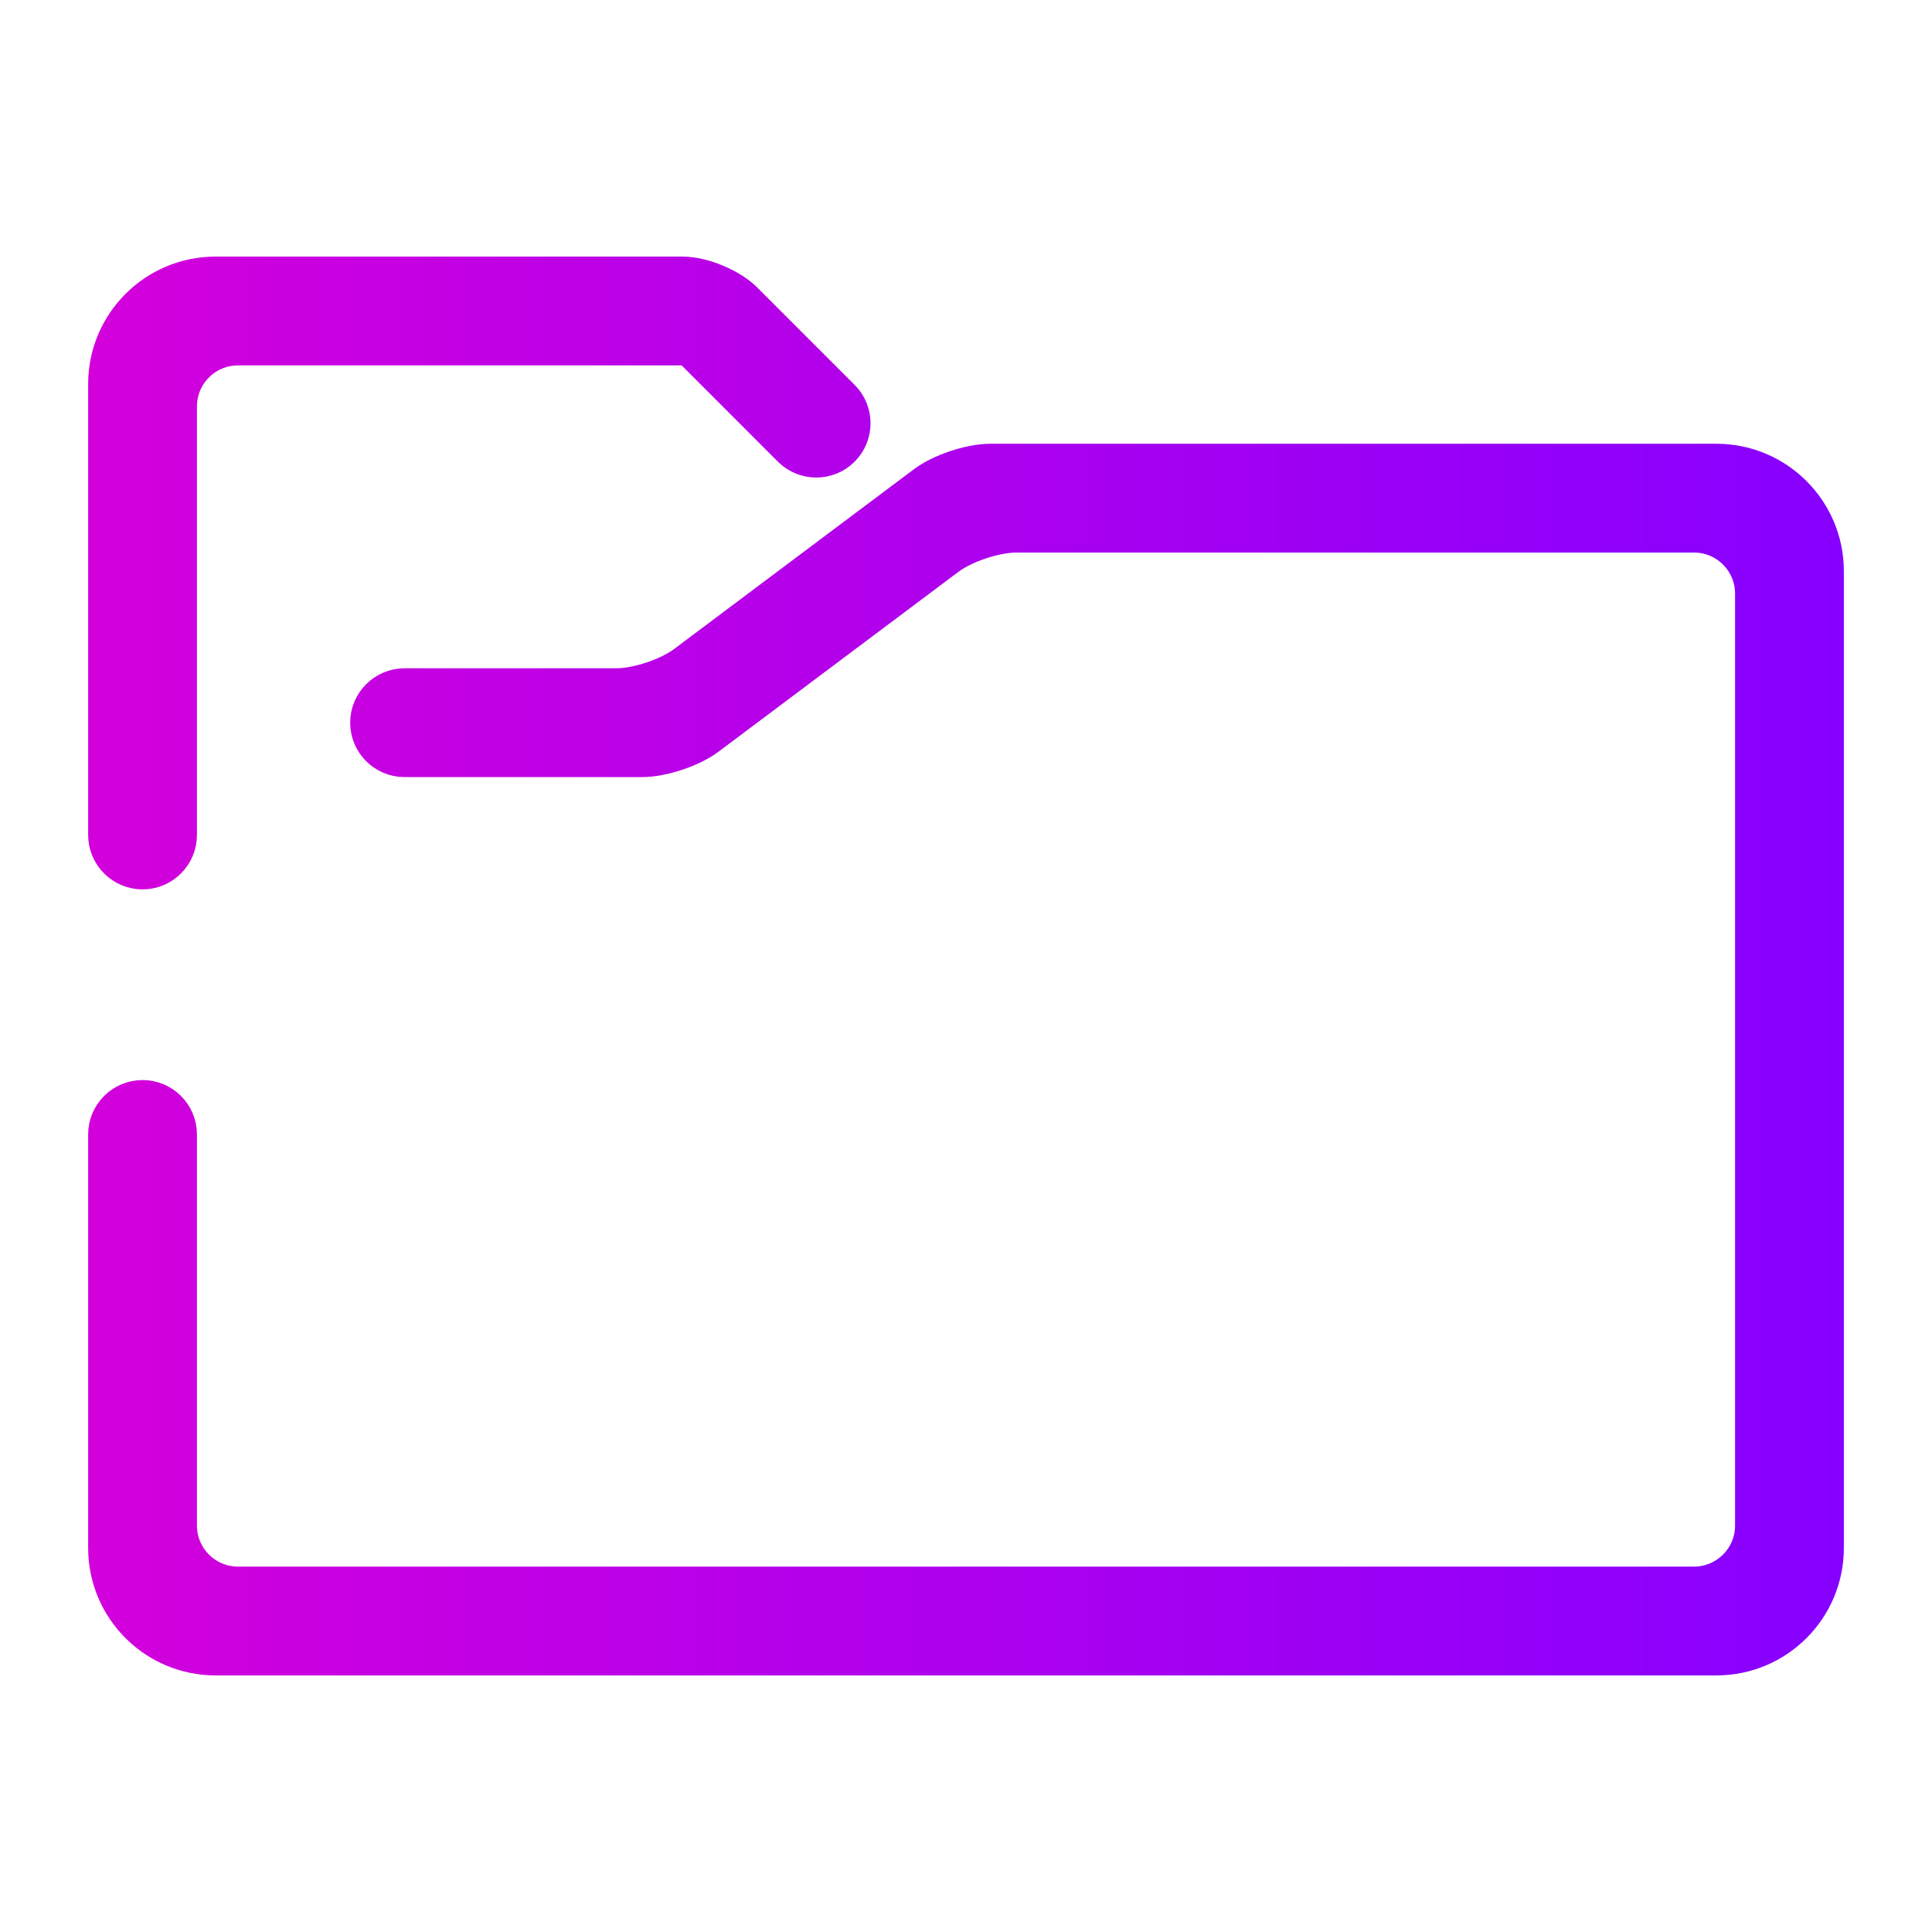 <?xml version="1.0" encoding="UTF-8" standalone="no"?><!-- Generator: Gravit.io --><svg xmlns="http://www.w3.org/2000/svg" xmlns:xlink="http://www.w3.org/1999/xlink" style="isolation:isolate" viewBox="0 0 32 32" width="32pt" height="32pt"><linearGradient id="_lgradient_20" x1="-0" y1="0.5" x2="1" y2="0.5" gradientTransform="matrix(28.58,0,0,23,1.71,4.5)" gradientUnits="userSpaceOnUse"><stop offset="0%" stop-opacity="1" style="stop-color:rgb(211,0,220)"/><stop offset="100%" stop-opacity="1" style="stop-color:rgb(135,0,255)"/></linearGradient><linearGradient id="_lgradient_21" x1="-0" y1="0.5" x2="1" y2="0.5"><stop offset="0%" stop-opacity="1" style="stop-color:rgb(211,0,220)"/><stop offset="100%" stop-opacity="1" style="stop-color:rgb(135,0,255)"/></linearGradient><path d=" M 6.701 12.621 L 6.701 12.621 C 6.342 12.621 6.05 12.33 6.05 11.97 L 6.05 11.97 C 6.05 11.611 6.342 11.319 6.701 11.319 L 6.701 11.319 L 10.204 11.319 C 10.546 11.319 11.046 11.153 11.319 10.947 L 15.287 7.972 C 15.561 7.766 16.061 7.6 16.403 7.6 L 28.43 7.6 C 29.456 7.6 30.29 8.433 30.29 9.46 L 30.29 25.64 C 30.29 26.667 29.456 27.5 28.43 27.5 L 3.57 27.5 C 2.544 27.5 1.71 26.667 1.71 25.64 L 1.71 18.79 L 1.71 18.79 C 1.71 18.43 2.002 18.139 2.361 18.139 L 2.361 18.139 C 2.72 18.139 3.012 18.43 3.012 18.79 L 3.012 18.79 L 3.012 25.268 C 3.012 25.781 3.429 26.198 3.942 26.198 L 28.058 26.198 C 28.571 26.198 28.988 25.781 28.988 25.268 L 28.988 9.832 C 28.988 9.318 28.571 8.902 28.058 8.902 L 16.837 8.902 C 16.495 8.902 15.995 9.068 15.721 9.274 L 11.753 12.249 C 11.48 12.455 10.98 12.621 10.637 12.621 L 6.701 12.621 Z  M 3.012 13.83 L 3.012 13.83 C 3.012 14.189 2.72 14.481 2.361 14.481 L 2.361 14.481 C 2.002 14.481 1.71 14.189 1.71 13.83 L 1.71 13.83 L 1.71 6.36 C 1.71 5.333 2.544 4.5 3.57 4.5 L 11.307 4.5 C 11.649 4.5 12.123 4.696 12.365 4.938 L 13.979 6.552 L 13.979 6.552 C 14.232 6.805 14.232 7.216 13.979 7.47 L 13.979 7.47 C 13.726 7.723 13.315 7.723 13.061 7.47 L 13.061 7.47 L 11.394 5.802 L 3.942 5.802 C 3.429 5.802 3.012 6.219 3.012 6.732 L 3.012 13.83 Z " fill-rule="evenodd" fill="url(#_lgradient_20)" vector-effect="non-scaling-stroke" stroke-width="0.5" stroke="url(#_lgradient_21)" stroke-linejoin="miter" stroke-linecap="square" stroke-miterlimit="3"/></svg>